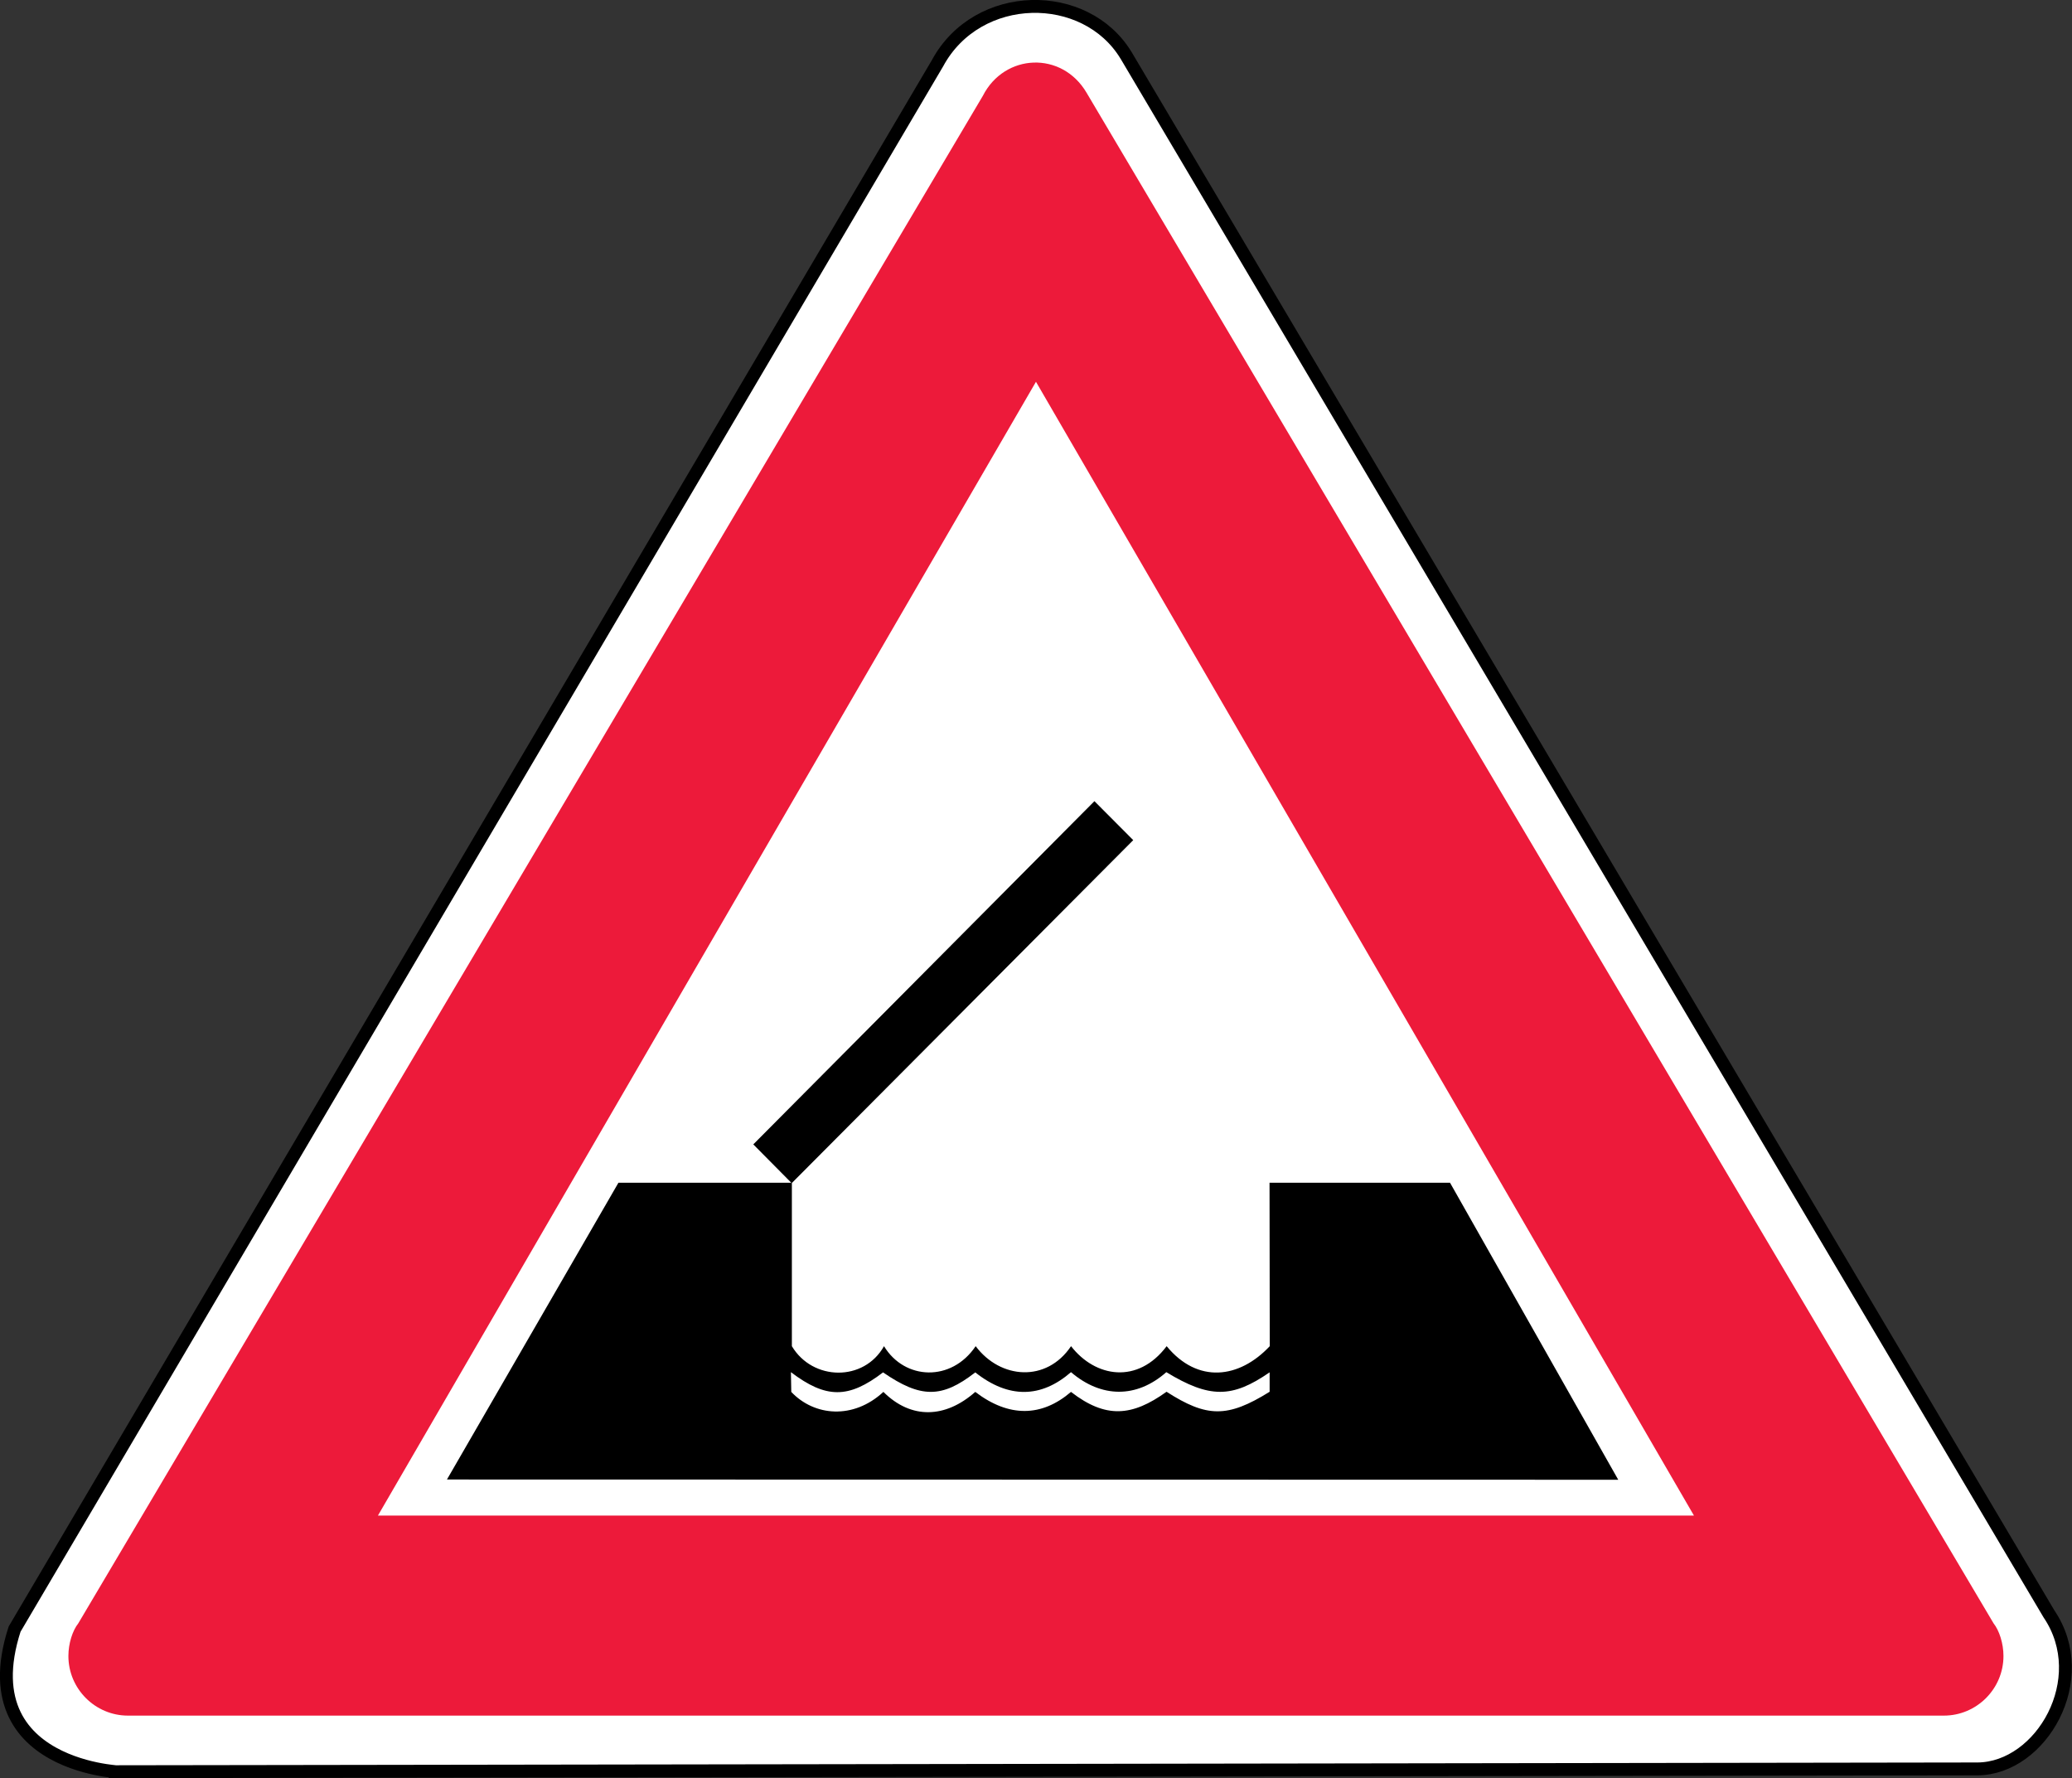 <?xml version="1.0" encoding="UTF-8" standalone="no"?>
<!-- Created with Inkscape (http://www.inkscape.org/) -->

<svg
   xmlns:dc="http://purl.org/dc/elements/1.1/"
   xmlns:cc="http://creativecommons.org/ns#"
   xmlns:rdf="http://www.w3.org/1999/02/22-rdf-syntax-ns#"
   xmlns:svg="http://www.w3.org/2000/svg"
   xmlns="http://www.w3.org/2000/svg"
   xmlns:sodipodi="http://sodipodi.sourceforge.net/DTD/sodipodi-0.dtd"
   xmlns:inkscape="http://www.inkscape.org/namespaces/inkscape"
   width="195mm"
   height="167.326mm"
   viewBox="0 0 195 167.326"
   version="1.1"
   id="svg3845"
   inkscape:version="0.92.4 (5da689c313, 2019-01-14)"
   sodipodi:docname="Latvia_road_sign_126.svg">
  <rect x="0" y="0" width="195" height="167.326" fill="#333333" stroke="none"/>
  <defs
     id="defs3839" />
  <sodipodi:namedview
     id="base"
     pagecolor="#ffffff"
     bordercolor="#666666"
     borderopacity="1.0"
     inkscape:pageopacity="0.0"
     inkscape:pageshadow="2"
     inkscape:zoom="0.49497475"
     inkscape:cx="780.79584"
     inkscape:cy="59.141986"
     inkscape:document-units="mm"
     inkscape:current-layer="layer1"
     showgrid="false"
     inkscape:window-width="1920"
     inkscape:window-height="1027"
     inkscape:window-x="-8"
     inkscape:window-y="-8"
     inkscape:window-maximized="1"
     showguides="false" />
  <g
     inkscape:label="Layer 1"
     inkscape:groupmode="layer"
     id="layer1"
     transform="translate(706.929,645.274)">
    <path
       d="m -600.944,-640.051 86.849,146.646 c 4.156,6.136 -0.727,14.54 -6.718,14.586 l -175.885,0.264 c 3.986,-0.041 -13.433,0.703 -8.857,-13.418 l 86.861,-147.357 c 3.761,-6.948 13.93,-7.04 17.749,-0.722 z"
       style="fill:#ffffff;fill-opacity:1;stroke:#000000;stroke-width:1.212;stroke-linecap:butt;stroke-linejoin:miter;stroke-miterlimit:22.926;stroke-dasharray:none;stroke-opacity:1"
       id="path3765"
       inkscape:connector-curvature="0" />
    <path
       d="m -604.671,-636.549 85.359,144.029 c 0.541,0.684 0.933,1.895 0.933,3.075 0,3.09 -2.52,5.61 -5.61,5.61 -0.062,0 -0.155,0 -0.221,0 h -170.546 c 0.028,0 -0.062,0 -0.128,0 -3.087,0 -5.608,-2.52 -5.608,-5.61 0,-1.18 0.39,-2.392 0.933,-3.075 l 85.129,-143.738 c 2.036,-3.999 7.433,-4.241 9.759,-0.291 z m 57.163,133.892 h -123.854 l 61.93,-106.692 61.925,106.692"
       style="fill:#ed1a3a;fill-opacity:1;fill-rule:evenodd;stroke:none;stroke-width:2.423"
       id="path3761"
       inkscape:connector-curvature="0" />
    <path
       d="m -664.866,-506.052 16.14,-27.927 h 16.266 l -3.575,-3.608 32.105,-32.297 3.652,3.667 -32.127,32.263 v 15.355 c 1.958,3.281 6.785,3.359 8.671,0 1.936,3.196 6.342,3.395 8.627,0 2.329,3.109 6.672,3.436 8.976,0 2.285,2.947 6.286,3.608 8.998,0 2.913,3.55 6.834,3.061 9.703,0 l -0.021,-15.379 h 16.986 l 15.832,27.949 z m 41.074,-8.242 c -2.833,2.62 -6.497,2.292 -8.668,0 l -0.034,-1.859 c 3.303,2.506 5.423,2.506 8.671,0.021 3.531,2.426 5.523,2.462 8.678,0 3.138,2.484 6.192,2.426 9.01,-0.021 2.84,2.428 6.158,2.484 8.971,0 4.071,2.469 6.184,2.462 9.723,0.014 v 1.83 c -3.986,2.484 -5.923,2.421 -9.703,0 -3.245,2.334 -5.729,2.54 -8.991,0.014 -2.76,2.363 -5.836,2.419 -9.01,0 -2.806,2.484 -6.029,2.605 -8.644,0"
       style="fill:#000000;fill-opacity:1;fill-rule:evenodd;stroke:none;stroke-width:2.423"
       id="path3763"
       inkscape:connector-curvature="0" />
  </g>
</svg>
